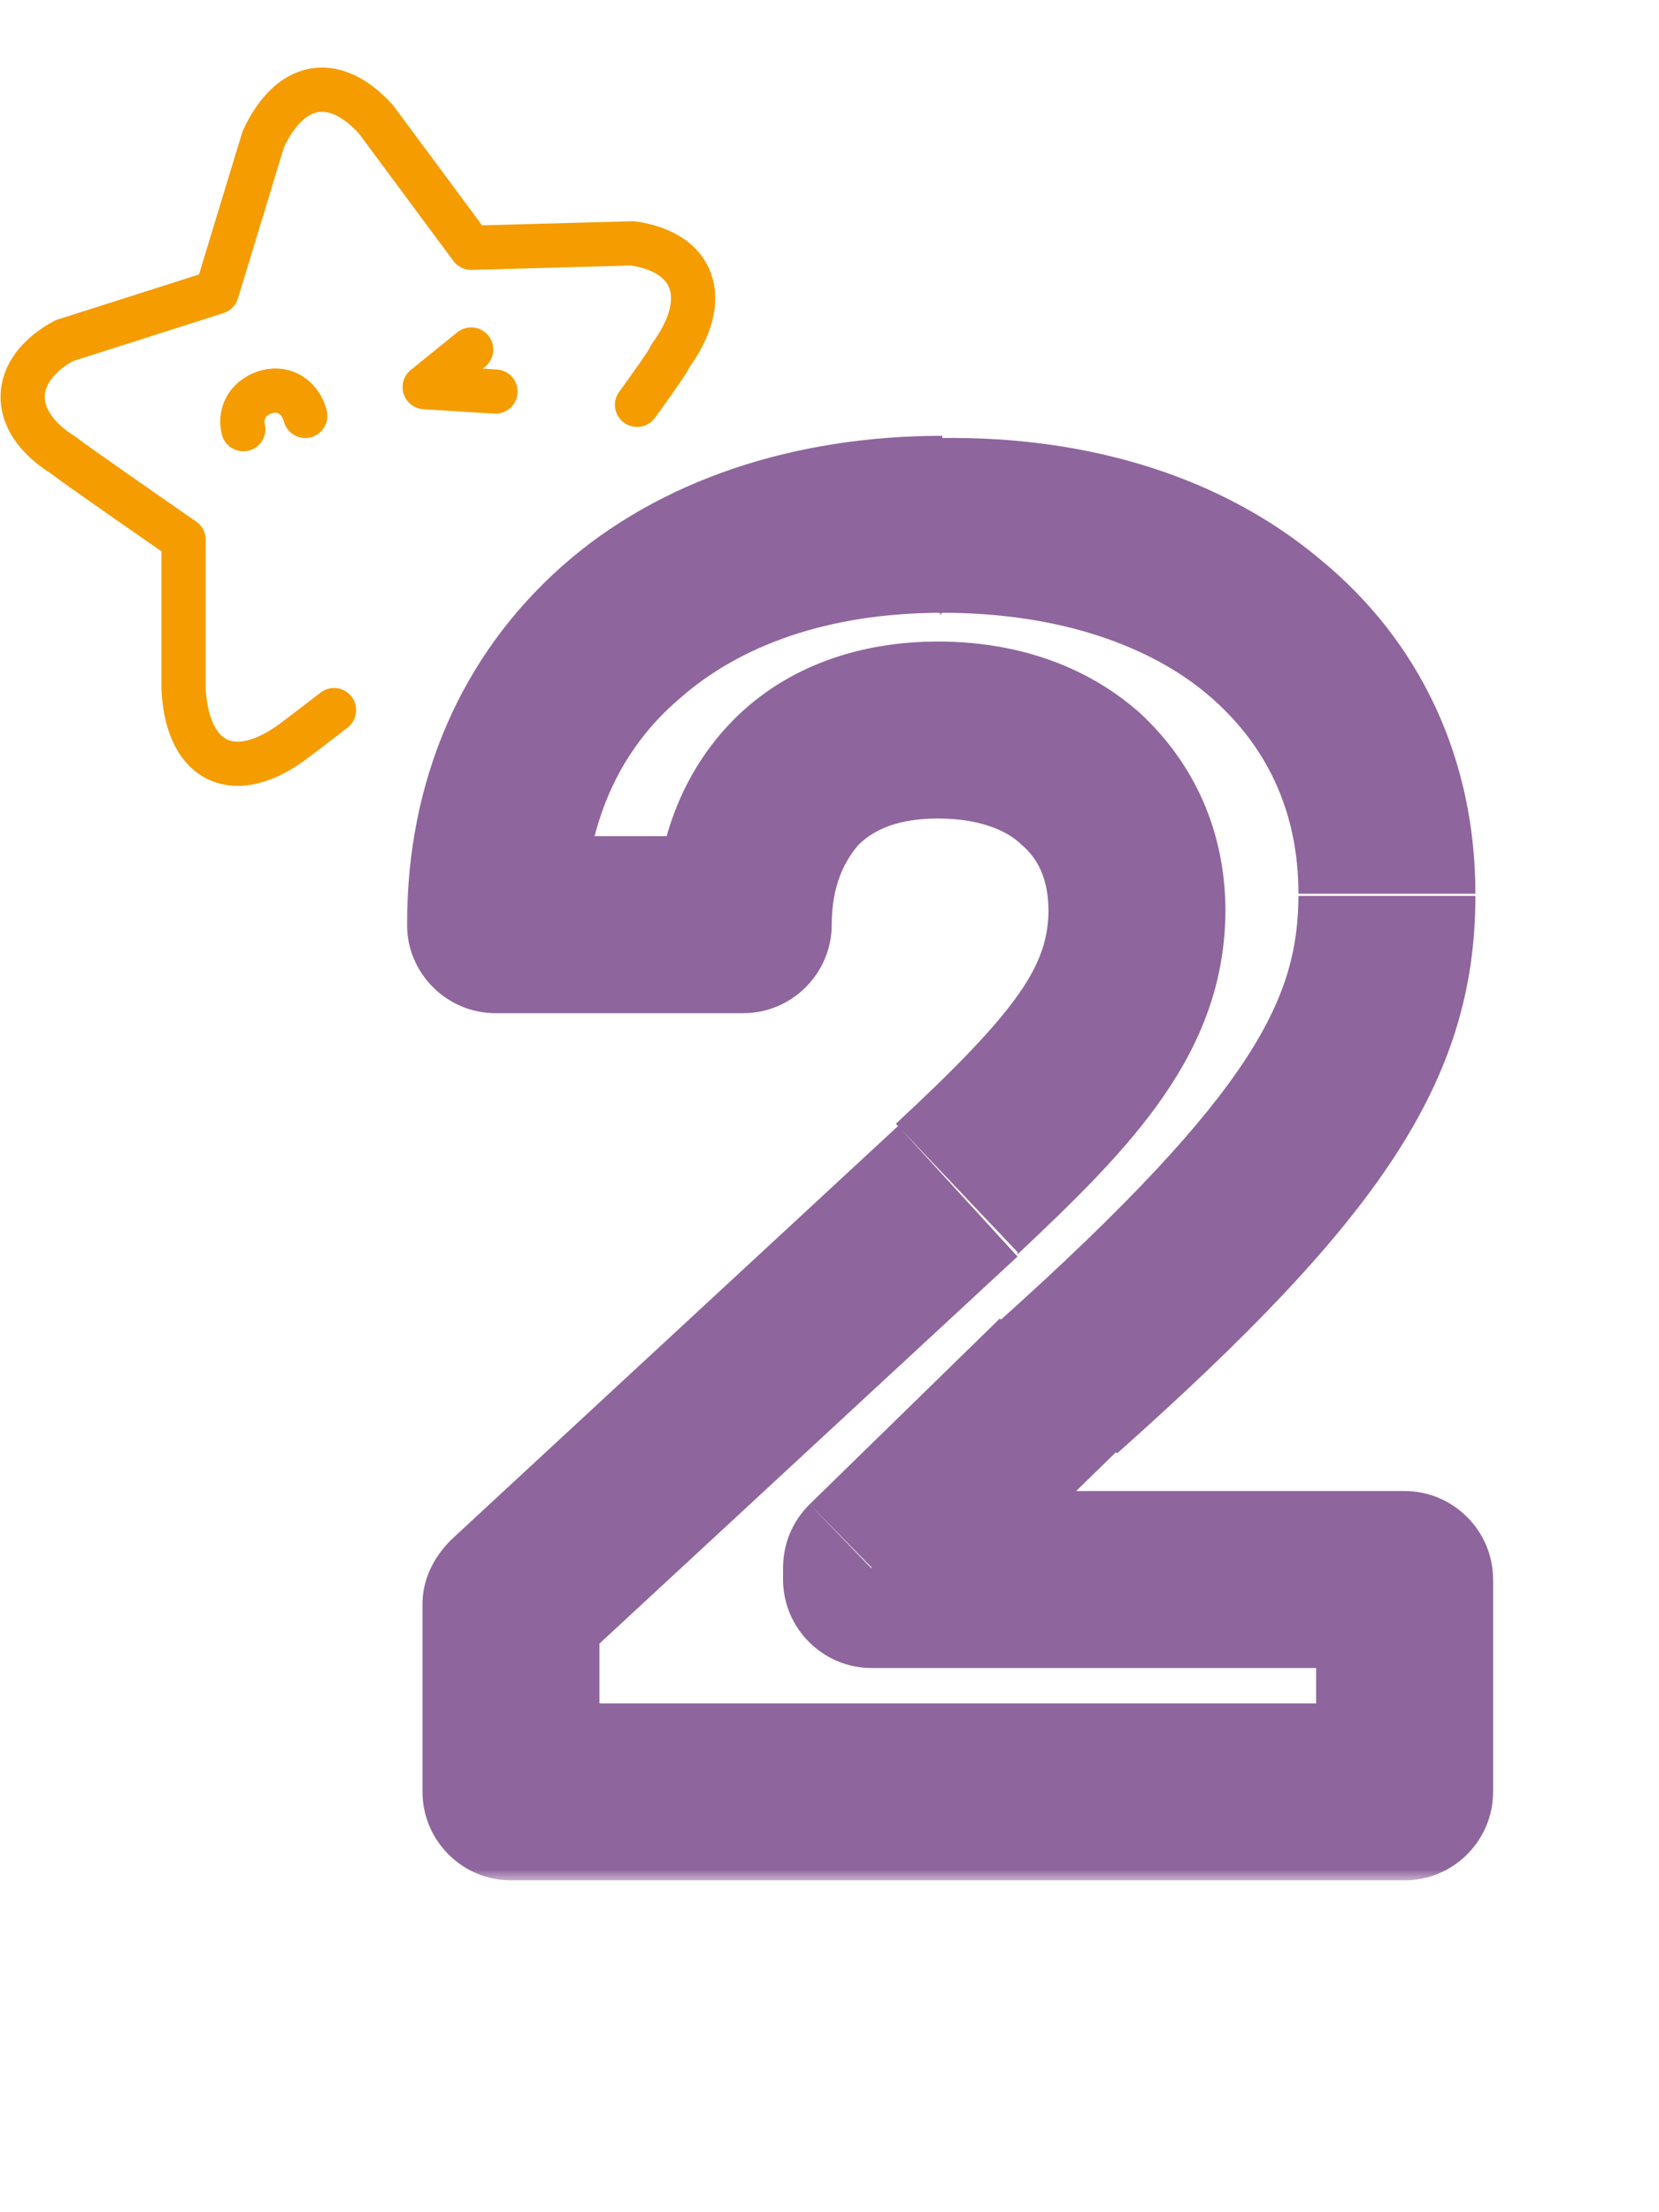 <?xml version="1.0" encoding="UTF-8"?>
<svg id="Layer_1" xmlns="http://www.w3.org/2000/svg" version="1.1" xmlns:xlink="http://www.w3.org/1999/xlink" viewBox="0 0 75 100">
  <!-- Generator: Adobe Illustrator 29.3.1, SVG Export Plug-In . SVG Version: 2.1.0 Build 151)  -->
  <defs>
    <style>
      .st0 {
        fill: #8F659D;
      }

      .st1 {
        fill: #fff;
      }

      .st2 {
        mask: url(#mask);
      }

      .st3 {
        fill: none;
        stroke: #f59c00;
        stroke-linecap: round;
        stroke-linejoin: round;
        stroke-width: 2px;
      }
    </style>
    <mask id="mask" x="18" y="19" width="50" height="66" maskUnits="userSpaceOnUse">
      <g id="path-1-outside-1_173_119">
        <rect class="st1" x="18" y="19" width="50" height="66"/>
        <path d="M23.1,81v-8.5l20.2-18.7c5.4-5,8.2-8.2,8.2-12.6s-3.8-8.2-9-8.2-8.8,3.4-8.8,8.8h-11.2c0-11,8.2-18.2,20.2-18.1,12.1,0,20.2,6.8,20.2,16.6s-3.1,11.8-14.9,22.2l-8.5,8.3v.5h24.2v9.6H23.1Z"/>
      </g>
    </mask>
  </defs>
  <g class="st2">
    <path class="st0" d="M23.1,81h-4c0,2.2,1.8,4,4,4v-4ZM23.1,72.5l-2.7-2.9c-.8.8-1.3,1.8-1.3,2.9h4ZM43.2,53.8l2.7,2.9s0,0,0,0l-2.7-2.9ZM33.6,41.8v4c2.2,0,4-1.8,4-4h-4ZM22.4,41.8h-4c0,2.2,1.8,4,4,4v-4ZM42.6,23.7v4s0,0,0,0v-4ZM47.9,62.6l-2.7-3s0,0-.1.1l2.8,2.9ZM39.4,70.9l-2.8-2.9c-.8.8-1.2,1.8-1.2,2.9h4ZM39.4,71.4h-4c0,2.2,1.8,4,4,4v-4ZM63.5,71.4h4c0-2.2-1.8-4-4-4v4ZM63.5,81v4c2.2,0,4-1.8,4-4h-4ZM27.1,81v-8.5h-8v8.5h8ZM25.8,75.5l20.2-18.7-5.4-5.9-20.2,18.7,5.4,5.9ZM46,56.7c5.1-4.8,9.4-9.1,9.4-15.6h-8c0,2.5-1.3,4.5-6.9,9.7l5.5,5.8ZM55.4,41.2c0-3.6-1.4-6.7-3.9-9-2.5-2.2-5.7-3.2-9.1-3.2v8c1.8,0,3.1.5,3.8,1.2.7.6,1.2,1.5,1.2,3h8ZM42.4,29c-3.5,0-6.8,1.1-9.2,3.5-2.4,2.4-3.6,5.7-3.6,9.3h8c0-1.8.6-2.9,1.2-3.6.7-.7,1.8-1.2,3.6-1.2v-8ZM33.6,37.8h-11.2v8h11.2v-8ZM26.4,41.8c0-4.5,1.6-7.9,4.3-10.2,2.7-2.4,6.7-3.9,11.9-3.9v-8c-6.7,0-12.8,2-17.2,5.9-4.5,4-7,9.6-7,16.2h8ZM42.6,27.7c5.3,0,9.4,1.5,12,3.7,2.6,2.2,4.1,5.2,4.1,9h8c0-6.1-2.5-11.4-7-15.1-4.4-3.7-10.4-5.6-17.2-5.5v8ZM58.7,40.4c0,4.6-1.8,8.8-13.5,19.3l5.3,6c11.8-10.5,16.2-16.8,16.2-25.2h-8ZM45.1,59.7l-8.5,8.3,5.6,5.7,8.5-8.3-5.6-5.7ZM35.4,70.9v.5h8v-.5h-8ZM39.4,75.4h24.2v-8h-24.2v8ZM59.5,71.4v9.6h8v-9.6h-8ZM63.5,77H23.1v8h40.5v-8Z"/>
  </g>
  <g>
    <path class="st3" d="M28.8,18.3c.8-1.1,1.5-2.1,1.5-2.2,1.9-2.6,1.1-4.7-1.7-5.1l-7.3.2-4.3-5.8c-1.9-2.1-3.9-1.7-5.1.9l-2.1,6.9-6.9,2.2c-2.4,1.3-2.6,3.6,0,5.2.2.2,5.4,3.8,5.4,3.8v6.8c.2,3.4,2.4,4.3,5.1,2.2,0,0,.8-.6,1.7-1.3"/>
    <path class="st3" d="M21.3,15.8l-2.1,1.7,3.2.2"/>
    <path class="st3" d="M13.8,18.8c-.2-.8-.9-1.3-1.7-1.1s-1.3.9-1.1,1.7"/>
  </g>
</svg>